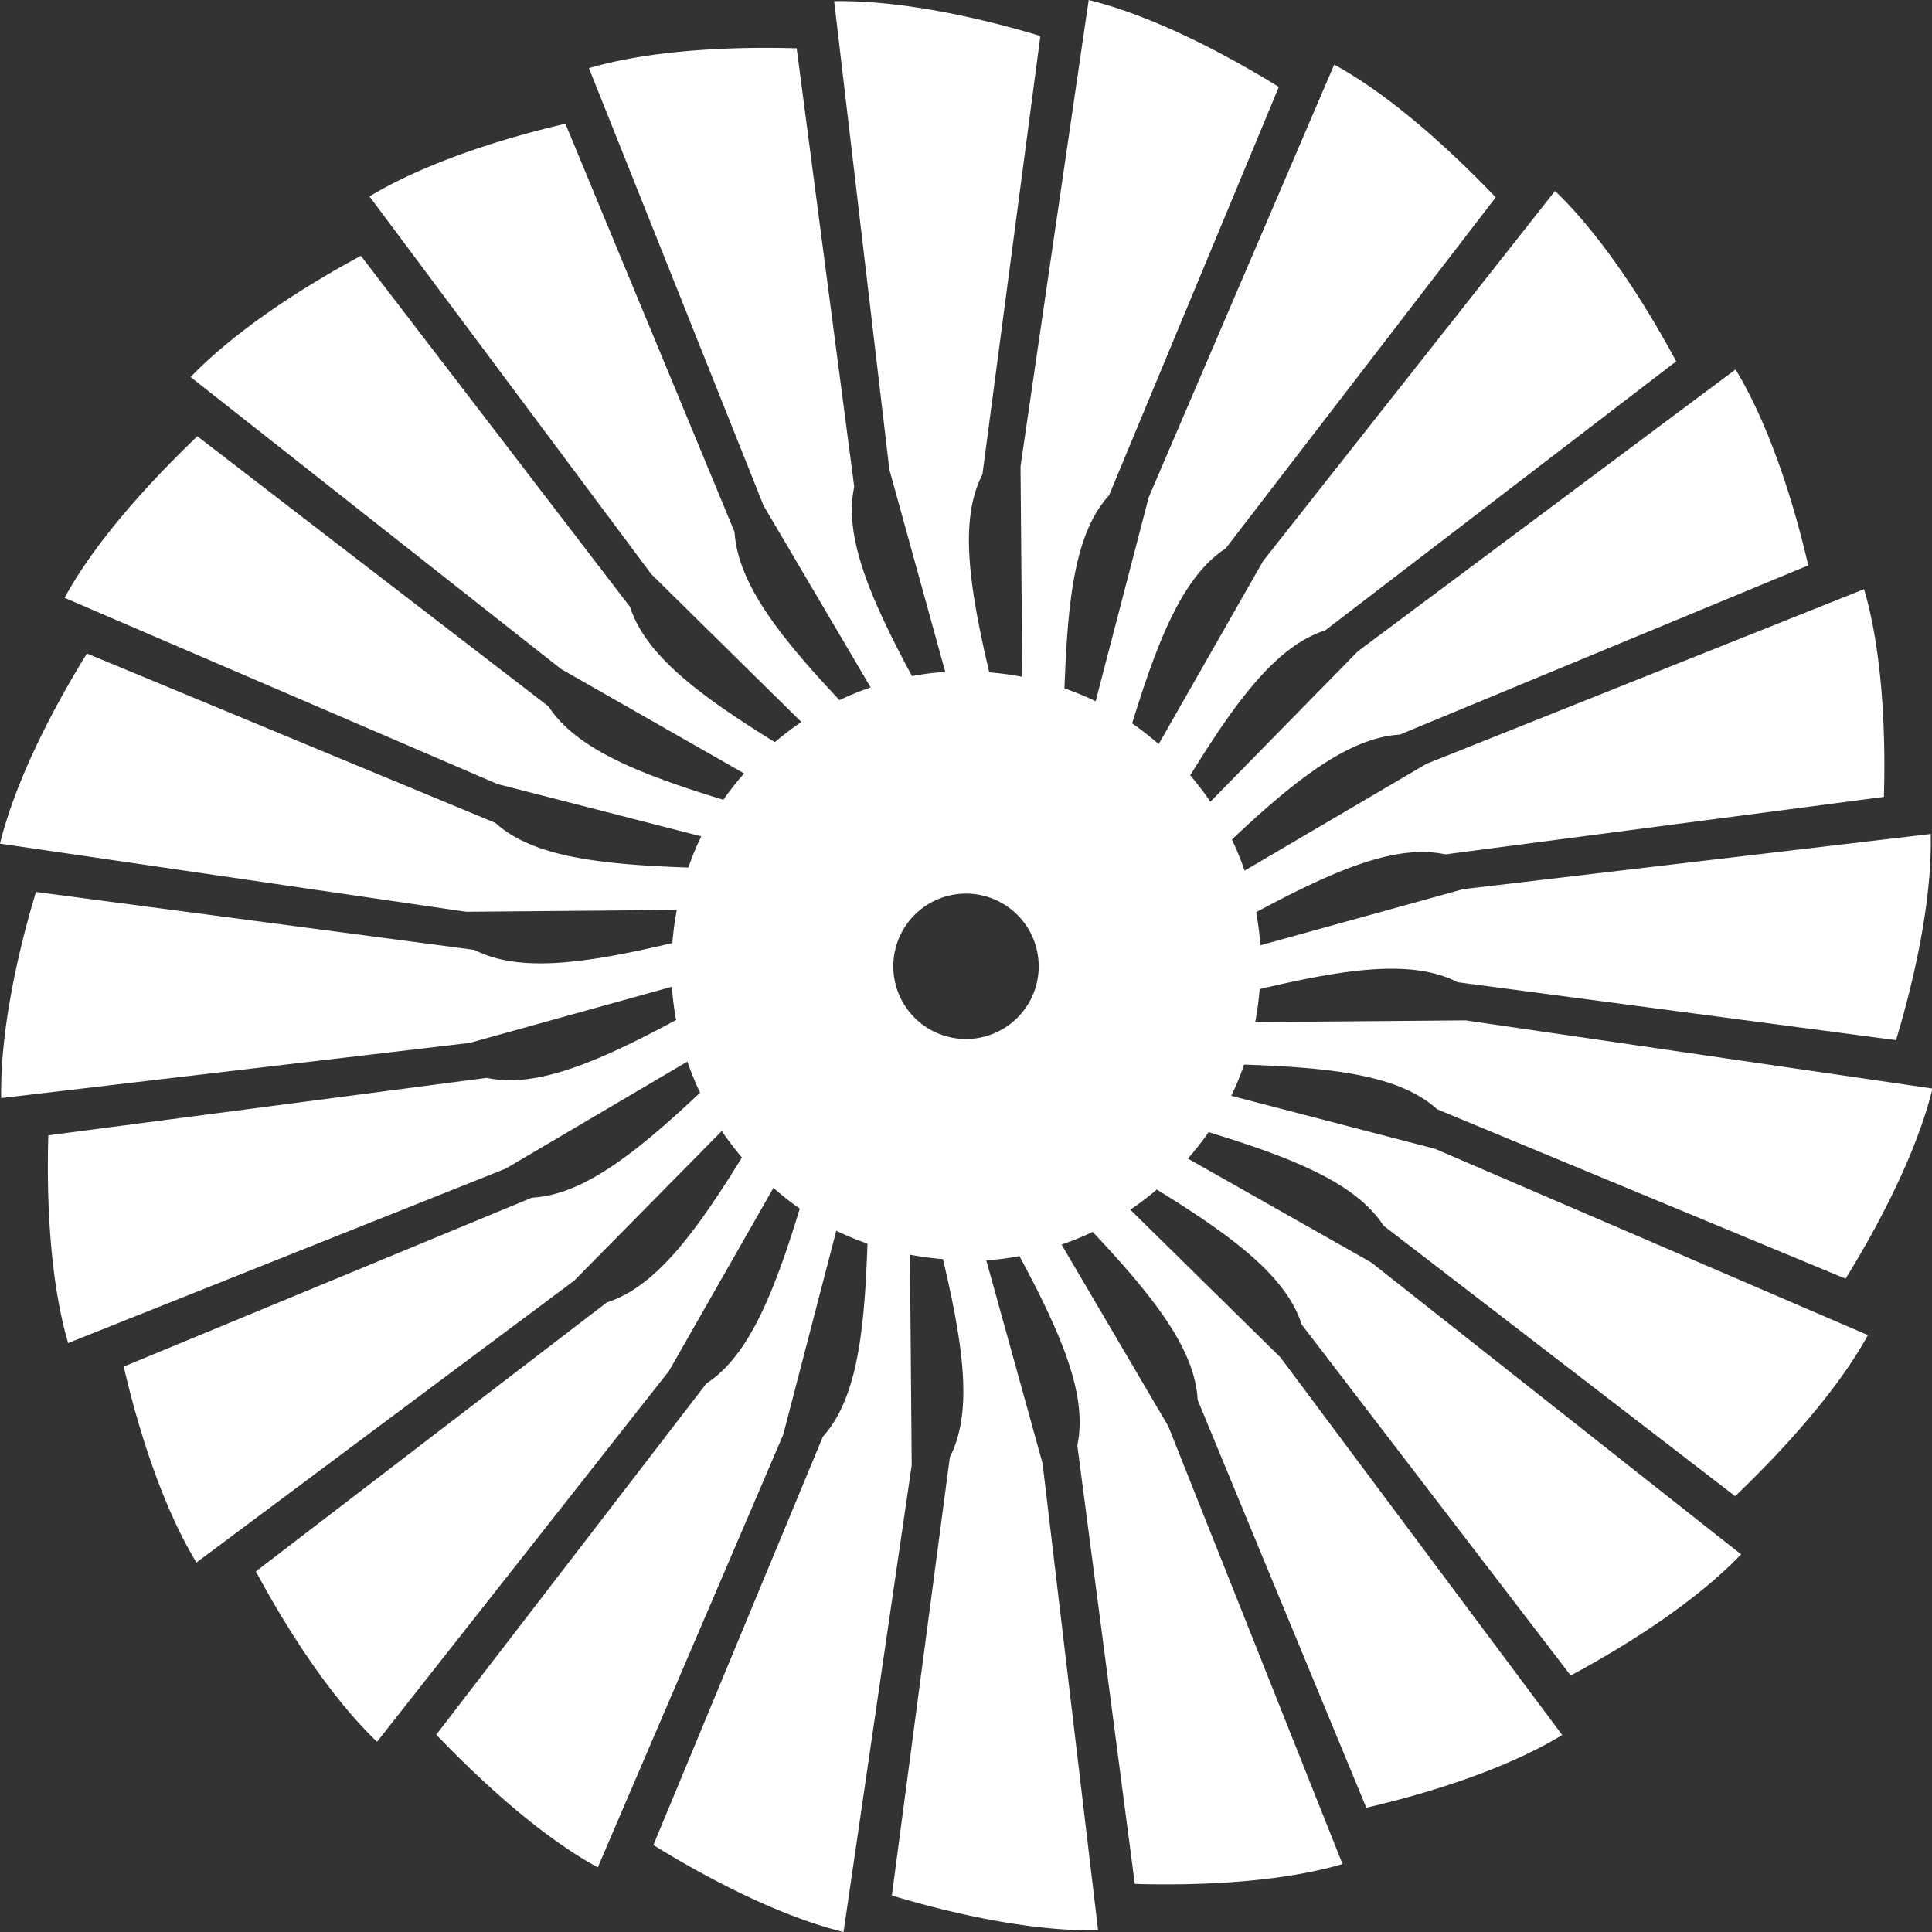 <svg xmlns="http://www.w3.org/2000/svg" viewBox="0 0 255.12 255.12"><rect x="0" y="0" width="255.12" height="255.12" fill="#333333" stroke="none"/><defs><style>.cls-1{fill:#fff;fill-rule:evenodd;}</style></defs><g id="Layer_2" data-name="Layer 2"><g id="Layer_1-2" data-name="Layer 1"><g id="Layer_2-2" data-name="Layer 2"><g id="_1" data-name=" 1"><path class="cls-1" d="M130.63,88.78a42.67,42.67,0,0,1,4.36.59l-.23-27.8,9-61.57c8.14,2,17.51,6.78,25.11,11.48L146.45,65.41C142,70.29,141,78.8,140.56,90.9a36.81,36.81,0,0,1,4.12,1.7l7-26.91L176.18,8.53c7.35,4,15.16,11.08,21.33,17.53L161.85,72.42c-5.49,3.58-8.79,11.51-12.35,23.1A38.59,38.59,0,0,1,153,98.26l13.8-24.19,38.54-48.85c6.06,5.79,11.78,14.64,16,22.5L175,83.24c-6.27,2-11.48,8.84-17.83,19.14a39.17,39.17,0,0,1,2.66,3.49L179.31,86l49.87-37.21c4.36,7.16,7.59,17.17,9.6,25.87L184.86,97c-6.55.41-13.41,5.57-22.19,13.86a37.67,37.67,0,0,1,1.68,4.11l24-14.1,57.8-23.07c2.36,8,2.88,18.56,2.62,27.43l-57.9,7.59c-6.45-1.37-14.36,1.92-25,7.64a37.55,37.55,0,0,1,.56,4.37l26.8-7.42,61.72-7.28c.2,8.38-2,18.67-4.58,27.22l-57.89-7.65c-5.86-3-14.36-1.88-26.14.91a42.67,42.67,0,0,1-.59,4.36l27.8-.23,61.64,9c-2,8.14-6.78,17.51-11.48,25.11l-53.93-22.37c-4.89-4.42-13.39-5.49-25.49-5.9a38.8,38.8,0,0,1-1.7,4.12l26.91,7,57.16,24.6c-4,7.29-11.09,15.1-17.53,21.27L182.7,161.85c-3.58-5.49-11.51-8.81-23.1-12.35a38.59,38.59,0,0,1-2.74,3.49l24.21,13.71,48.84,38.55c-5.79,6.06-14.64,11.78-22.5,16l-35.52-46.34c-2-6.27-8.83-11.48-19.13-17.83a40.81,40.81,0,0,1-3.5,2.66l19.82,19.5,37.21,49.87c-7.16,4.36-17.17,7.59-25.87,9.6l-22.27-53.85c-.35-6.58-5.57-13.37-13.86-22.19a38.51,38.51,0,0,1-4.11,1.68l14.1,24,23,57.8c-8,2.36-18.56,2.88-27.43,2.62l-7.59-57.9c1.37-6.45-1.92-14.36-7.64-25a38,38,0,0,1-4.38.56l7.43,26.8L145,254.88c-8.38.2-18.67-2-27.23-4.58l7.66-57.89c3-5.86,1.87-14.36-.91-26.14a42.67,42.67,0,0,1-4.36-.59l.23,27.8-9,61.64c-8.15-2-17.51-6.78-25.11-11.48l22.38-53.93c4.4-4.89,5.49-13.39,5.89-25.49a38,38,0,0,1-4.12-1.7l-7,26.91L78.94,246.59c-7.36-4-15.16-11.09-21.33-17.53L93.27,182.7c5.49-3.58,8.8-11.51,12.34-23.1a39.9,39.9,0,0,1-3.48-2.74l-13.8,24.19L49.79,230c-6.06-5.79-11.78-14.64-16-22.5l46.35-35.52c6.27-2,11.48-8.83,17.83-19.13a40.81,40.81,0,0,1-2.66-3.5L75.81,169.12,25.94,206.33c-4.36-7.16-7.59-17.17-9.6-25.87l53.91-22.31c6.59-.35,13.38-5.57,22.2-13.86a38.51,38.51,0,0,1-1.68-4.11l-24,14.14L9,177.35c-2.36-8-2.88-18.56-2.62-27.43l57.9-7.59c6.44,1.37,14.36-1.92,25-7.64a40.52,40.52,0,0,1-.56-4.39L62,137.72.16,145c-.16-8.38,2-18.66,4.59-27.22l57.89,7.65c5.86,3,14.36,1.88,26.14-.9a42.86,42.86,0,0,1,.59-4.37l-27.8.24L0,111.4c2-8.15,6.78-17.51,11.48-25.11l53.93,22.37c4.88,4.41,13.39,5.48,25.49,5.9a36.05,36.05,0,0,1,1.7-4.12l-26.91-6.91L8.53,78.94c4-7.36,11.08-15.16,17.53-21.33L72.42,93.27c3.58,5.49,11.51,8.8,23.1,12.34a39.9,39.9,0,0,1,2.74-3.48L74.07,88.33,25.17,49.79C31,43.73,39.8,38,47.66,33.78L83.19,80.13C85.22,86.4,92,91.61,102.32,98a39.31,39.31,0,0,1,3.5-2.66L86,75.81,48.79,25.94C56,21.58,66,18.35,74.66,16.34L97,70.25c.41,6.56,5.57,13.42,13.86,22.2a37.67,37.67,0,0,1,4.11-1.68l-14.14-24L77.77,9c8-2.36,18.56-2.88,27.43-2.62l7.6,57.9c-1.37,6.44,1.91,14.36,7.63,25a37.89,37.89,0,0,1,4.39-.56L117.44,62,110.15.16c8.38-.16,18.67,2,27.23,4.59l-7.65,57.89C126.72,68.5,127.86,77,130.63,88.78ZM127.56,118a9.6,9.6,0,1,0,9.6,9.6A9.6,9.6,0,0,0,127.56,118Z"/></g></g></g></g></svg>